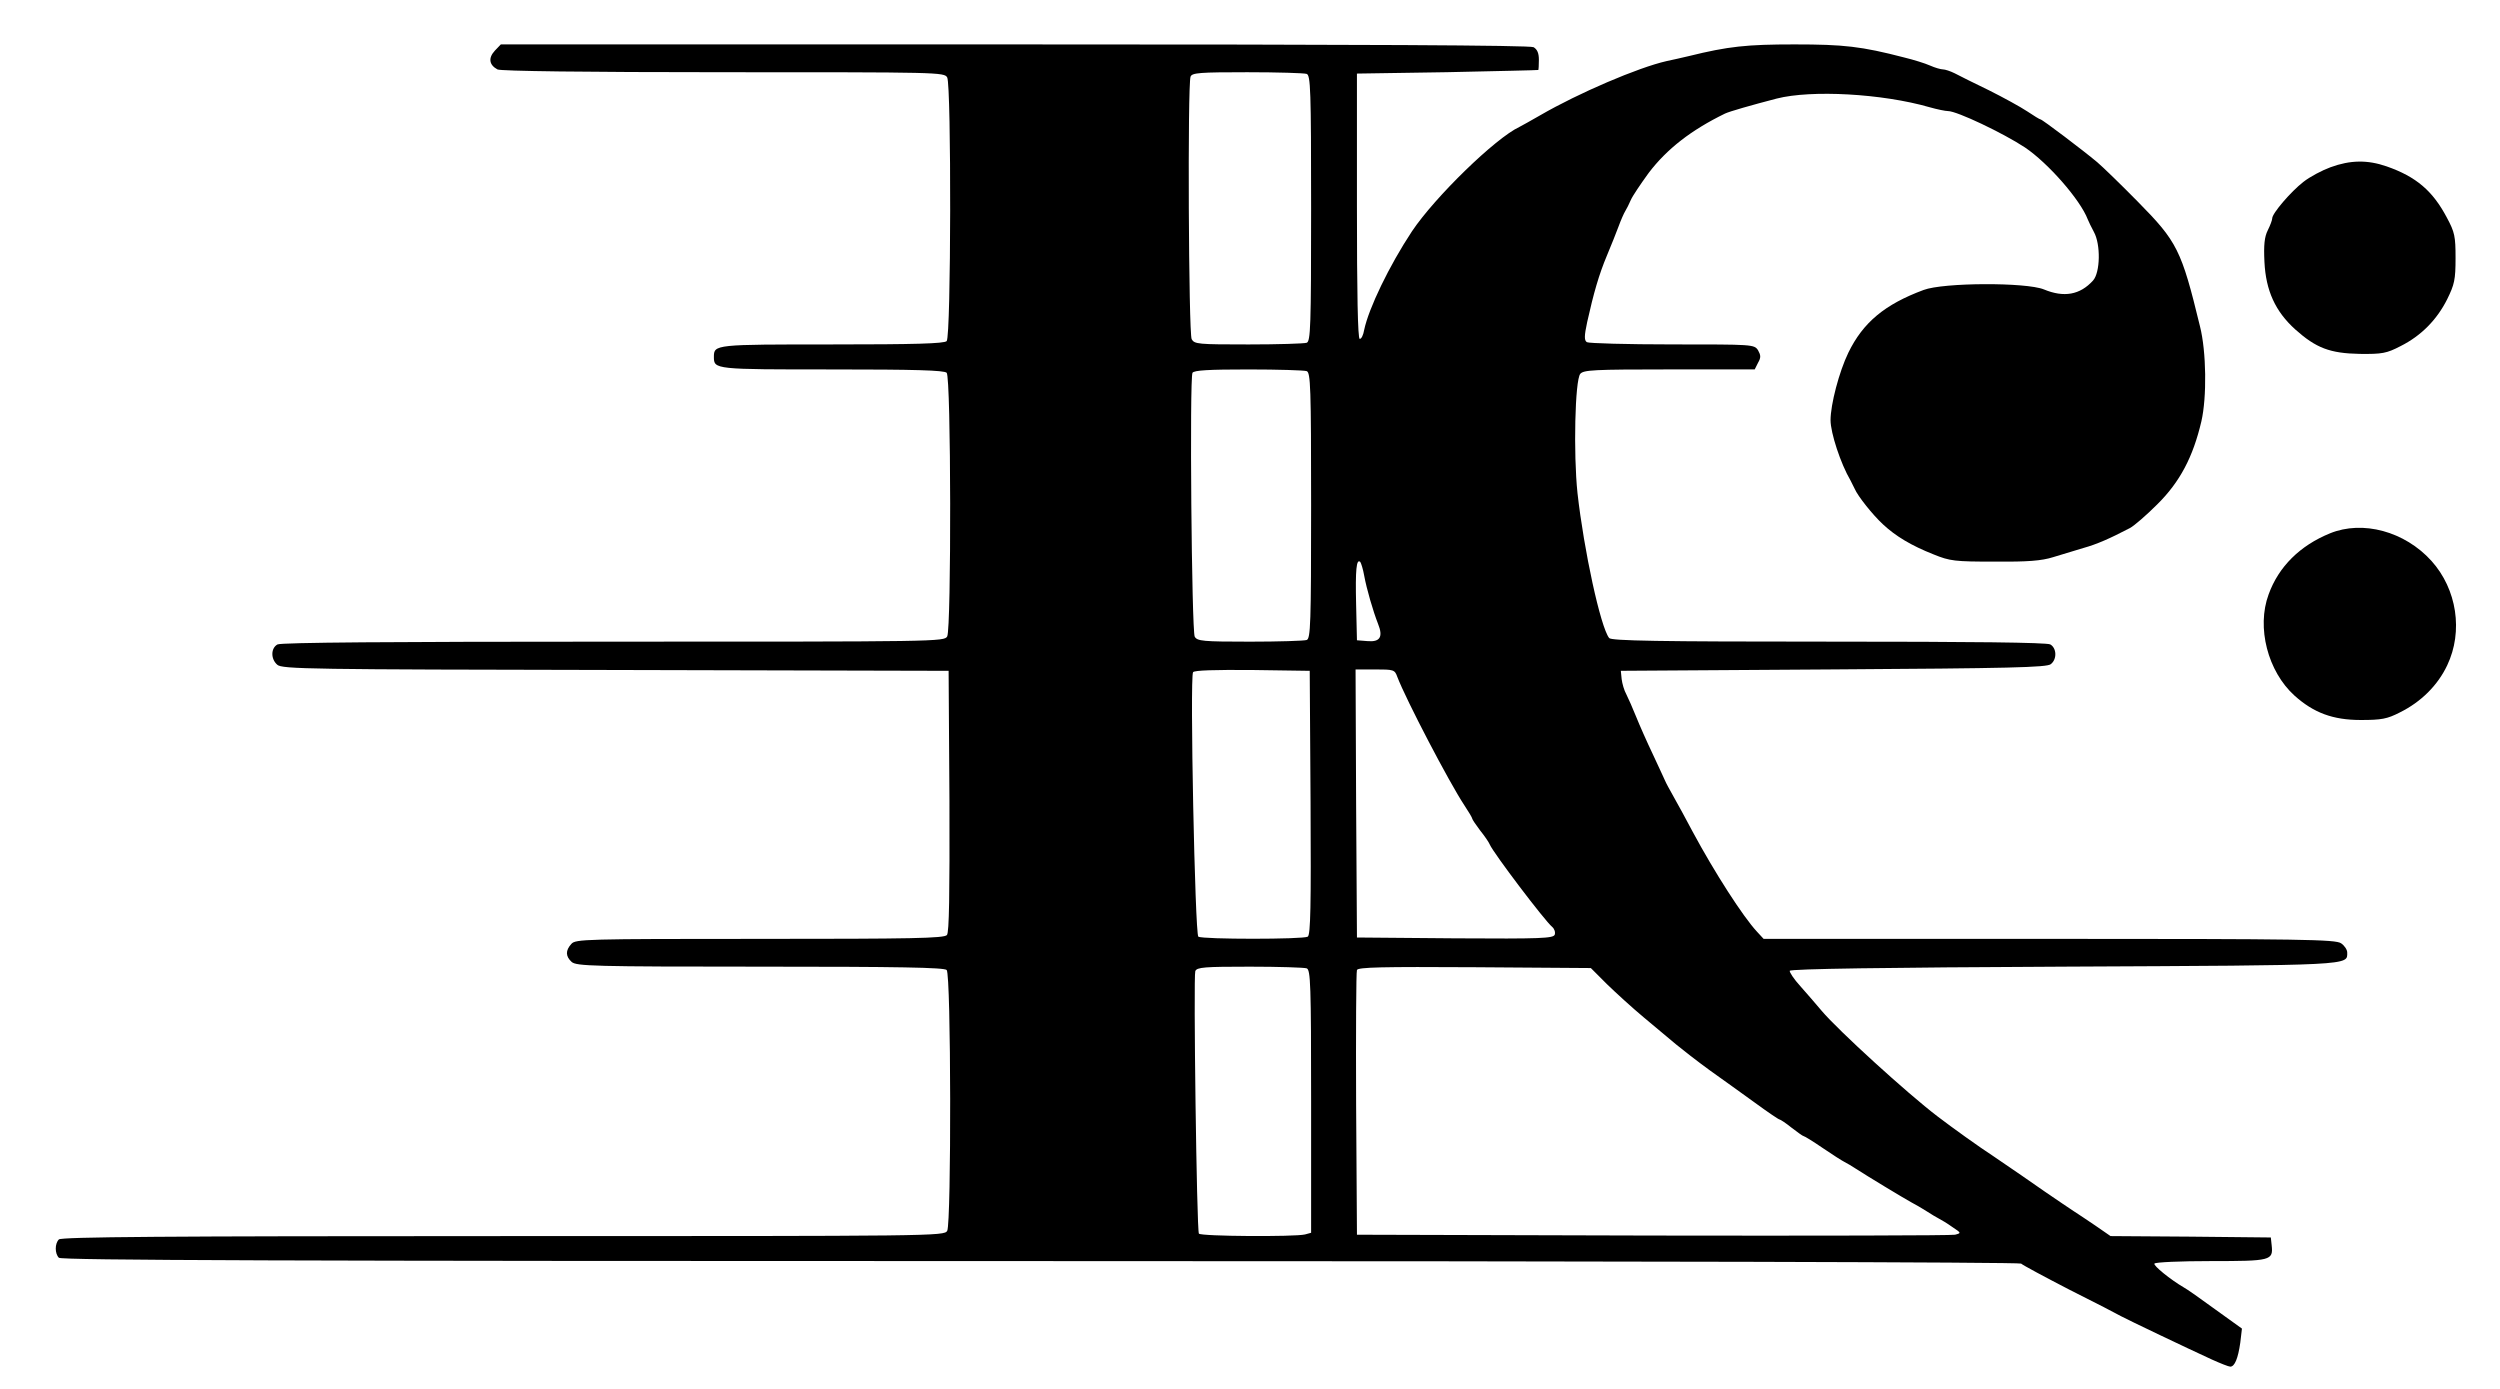 <?xml version="1.0" standalone="no"?>
<!DOCTYPE svg PUBLIC "-//W3C//DTD SVG 20010904//EN"
 "http://www.w3.org/TR/2001/REC-SVG-20010904/DTD/svg10.dtd">
<svg version="1.0" xmlns="http://www.w3.org/2000/svg"
 width="900pt" height="500pt" viewBox="0 210 900 500"
 preserveAspectRatio="xMidYMid meet">
<g transform="translate(0,900) scale(0.1,-0.1)"
fill="#000000" stroke="none">
<path d="M1781 6717 c-24 -26 -20 -51 10 -67 11 -6 317 -10 813 -10 776 0 796
0 806 -19 15 -30 14 -933 -2 -949 -9 -9 -114 -12 -413 -12 -422 0 -425 0 -425
-45 0 -45 3 -45 425 -45 299 0 404 -3 413 -12 16 -16 17 -919 2 -949 -10 -19
-34 -19 -1201 -19 -801 0 -1197 -3 -1210 -10 -24 -13 -25 -52 -1 -73 17 -16
119 -17 1218 -19 l1199 -3 3 -469 c1 -338 -1 -473 -9 -482 -9 -12 -126 -14
-674 -14 -629 0 -663 -1 -678 -18 -22 -24 -21 -45 1 -65 17 -15 78 -17 678
-17 500 0 663 -3 672 -12 16 -16 17 -909 2 -939 -11 -19 -39 -19 -1598 -19
-1222 0 -1591 -3 -1600 -12 -15 -15 -15 -51 0 -66 9 -9 808 -12 3533 -12 2107
0 3525 -4 3531 -9 5 -5 83 -47 174 -94 92 -46 175 -89 185 -95 24 -13 246
-119 327 -156 31 -14 61 -26 67 -26 16 0 28 30 36 86 l6 51 -96 69 c-52 38
-103 74 -113 79 -48 28 -111 79 -106 86 3 5 94 9 203 9 217 0 225 2 219 57
l-3 28 -289 3 -288 2 -55 38 c-30 20 -65 44 -78 52 -13 8 -59 40 -102 69 -43
30 -125 87 -183 126 -58 38 -150 104 -205 146 -109 83 -358 310 -417 380 -20
24 -55 64 -77 89 -23 25 -39 50 -38 55 3 7 345 12 989 15 1046 5 1018 4 1018
51 0 10 -10 25 -22 33 -20 14 -136 16 -1051 16 l-1028 0 -24 26 c-51 55 -153
214 -231 359 -23 44 -54 100 -68 125 -14 25 -29 52 -32 60 -4 8 -23 51 -44 95
-21 44 -48 105 -60 135 -12 30 -28 66 -35 80 -8 14 -15 39 -17 55 l-3 30 766
5 c629 4 769 7 782 19 23 18 21 58 -2 71 -13 7 -281 10 -799 10 -612 0 -782 3
-789 13 -31 39 -91 316 -114 522 -15 142 -9 406 10 429 12 14 47 16 321 16
l307 0 12 24 c11 19 10 27 0 45 -14 21 -18 21 -309 21 -162 0 -301 4 -307 8
-10 6 -10 22 1 73 23 103 42 170 71 239 15 36 34 83 42 105 8 22 19 47 24 55
5 8 14 26 20 40 6 14 35 57 64 97 66 87 154 155 275 214 17 8 94 30 186 54
125 32 380 18 550 -31 28 -8 58 -14 67 -14 32 0 198 -79 277 -131 83 -56 199
-188 226 -259 3 -8 13 -28 22 -45 25 -45 23 -146 -3 -175 -47 -52 -105 -62
-177 -32 -64 26 -362 25 -433 -2 -140 -52 -218 -117 -271 -226 -33 -68 -64
-186 -64 -243 0 -45 36 -156 72 -217 4 -8 11 -22 15 -30 11 -26 65 -94 102
-128 45 -42 101 -76 182 -108 59 -24 76 -26 220 -26 117 -1 169 3 210 16 30 9
79 24 109 33 50 14 95 34 168 72 15 8 59 46 98 85 82 81 129 171 159 299 20
87 18 251 -5 342 -67 276 -82 305 -224 449 -61 62 -127 126 -146 142 -50 42
-198 154 -204 154 -3 0 -24 13 -48 29 -24 16 -86 50 -138 76 -52 25 -108 53
-123 61 -16 8 -35 14 -42 14 -8 0 -29 6 -47 14 -18 8 -60 21 -93 29 -154 40
-217 47 -395 47 -172 0 -238 -7 -380 -42 -25 -6 -61 -14 -80 -18 -102 -23
-317 -115 -455 -195 -33 -19 -67 -38 -75 -42 -86 -40 -304 -252 -387 -376 -82
-124 -156 -278 -172 -355 -3 -18 -10 -33 -16 -32 -7 0 -10 166 -10 478 l0 477
325 5 c179 4 326 7 328 8 1 1 2 18 2 37 0 24 -6 37 -19 45 -13 7 -613 10
-1869 10 l-1849 0 -22 -23z m2923 -83 c14 -5 16 -57 16 -484 0 -427 -2 -479
-16 -484 -9 -3 -103 -6 -209 -6 -182 0 -195 1 -205 19 -11 21 -15 917 -4 945
5 14 33 16 204 16 109 0 205 -3 214 -6z m0 -1070 c14 -5 16 -57 16 -484 0
-427 -2 -479 -16 -484 -9 -3 -101 -6 -204 -6 -170 0 -190 2 -199 18 -11 21
-19 932 -8 950 6 9 58 12 202 12 106 0 200 -3 209 -6z m207 -736 c9 -49 32
-128 50 -174 19 -47 7 -66 -38 -62 l-38 3 -3 129 c-3 125 1 166 15 153 3 -4
10 -26 14 -49z m-193 -817 c2 -373 0 -476 -10 -483 -16 -10 -379 -10 -394 0
-12 8 -31 933 -19 952 4 7 78 9 213 8 l207 -3 3 -474z m312 453 c32 -84 188
-382 241 -462 16 -24 29 -46 29 -49 0 -3 13 -22 28 -42 16 -20 32 -43 35 -51
14 -32 199 -276 225 -297 8 -7 12 -19 9 -28 -6 -13 -47 -15 -359 -13 l-353 3
-3 483 -2 482 70 0 c67 0 71 -1 80 -26z m-326 -1050 c14 -5 16 -57 16 -479 l0
-473 -22 -6 c-37 -9 -376 -7 -382 3 -8 13 -20 926 -13 945 6 14 32 16 196 16
104 0 196 -3 205 -6z m1081 -57 c32 -31 91 -85 133 -120 41 -34 93 -78 116
-97 23 -19 77 -61 121 -93 44 -31 117 -84 163 -117 45 -33 85 -60 88 -60 3 0
23 -13 44 -30 21 -16 40 -30 43 -30 3 0 34 -19 69 -43 35 -24 70 -46 78 -50 8
-4 27 -15 42 -25 40 -26 169 -104 198 -120 14 -7 39 -22 55 -32 17 -11 37 -23
45 -27 8 -4 30 -17 48 -30 33 -22 33 -22 10 -28 -13 -3 -502 -4 -1088 -3
l-1065 3 -3 470 c-1 259 0 476 3 483 4 10 90 12 423 10 l419 -3 58 -58z"/>
<path d="M8390 6298 c-30 -11 -74 -34 -98 -53 -45 -35 -112 -113 -112 -131 0
-6 -7 -25 -16 -43 -12 -24 -15 -53 -12 -114 5 -103 39 -178 111 -243 75 -67
125 -86 232 -88 81 -1 97 2 147 28 74 37 131 95 168 169 26 53 30 70 30 148 0
78 -3 93 -31 145 -51 97 -111 148 -217 185 -69 24 -131 23 -202 -3z"/>
<path d="M8388 4980 c-108 -44 -185 -120 -221 -220 -44 -119 -3 -277 93 -364
69 -62 138 -88 239 -88 75 0 95 4 140 27 77 38 137 98 171 170 58 122 35 274
-57 376 -96 106 -247 147 -365 99z"/>
</g>
</svg>
